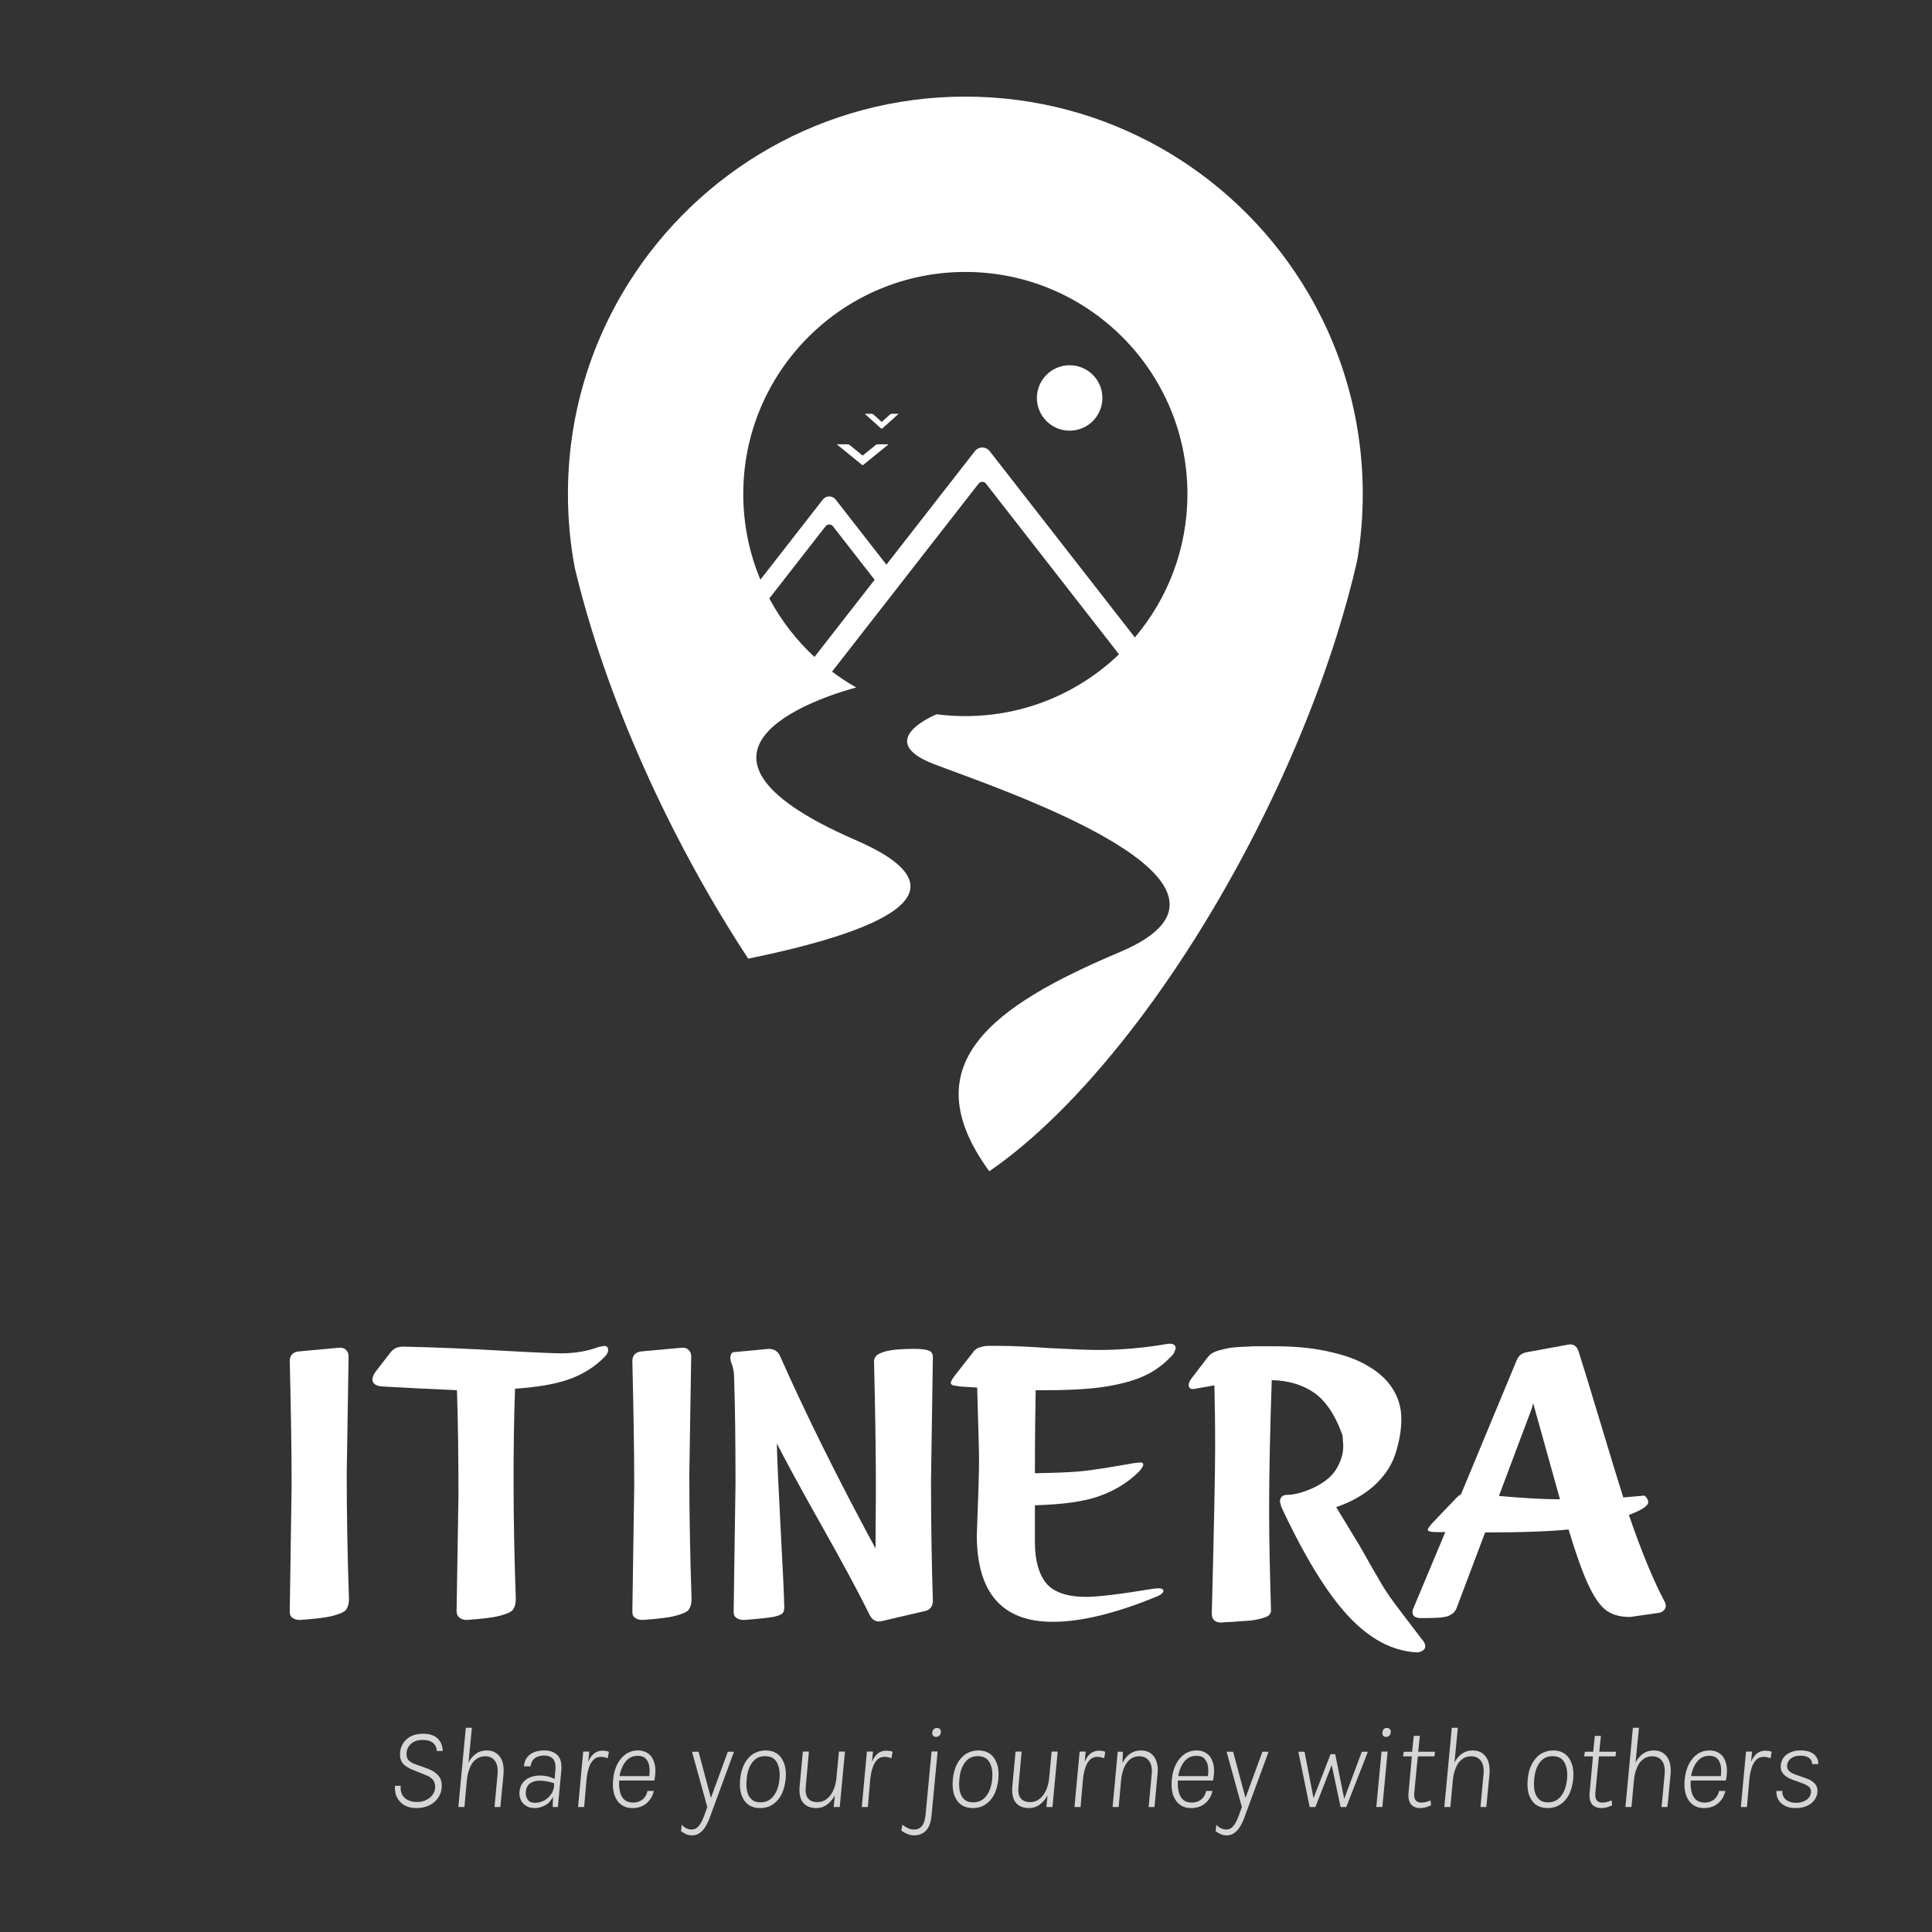 <?xml version="1.0" encoding="UTF-8" standalone="no"?>
<!DOCTYPE svg PUBLIC "-//W3C//DTD SVG 1.1//EN" "http://www.w3.org/Graphics/SVG/1.1/DTD/svg11.dtd">
<svg width="100%" height="100%" viewBox="0 0 200 200" version="1.1" xmlns="http://www.w3.org/2000/svg" xmlns:xlink="http://www.w3.org/1999/xlink" xml:space="preserve" xmlns:serif="http://www.serif.com/" style="fill-rule:evenodd;clip-rule:evenodd;stroke-linejoin:round;stroke-miterlimit:2;">
    <rect x="0" y="0" width="200" height="200" fill="#333333" stroke="none"/>
    <g>
        <g transform="matrix(0.257,0,0,0.257,-41.88,29.049)">
            <g transform="matrix(47,0,0,47,318.299,614.838)">
                <path d="M0.262,0.009C0.226,0.009 0.193,0.002 0.165,-0.013C0.137,-0.028 0.115,-0.05 0.099,-0.078C0.084,-0.107 0.077,-0.141 0.08,-0.182L0.129,-0.182C0.126,-0.15 0.131,-0.124 0.143,-0.103C0.155,-0.083 0.172,-0.067 0.194,-0.058C0.216,-0.048 0.24,-0.043 0.267,-0.043C0.297,-0.043 0.324,-0.048 0.347,-0.06C0.37,-0.071 0.388,-0.085 0.401,-0.103C0.414,-0.121 0.422,-0.14 0.424,-0.161C0.426,-0.19 0.42,-0.214 0.406,-0.232C0.392,-0.25 0.37,-0.265 0.34,-0.275L0.252,-0.311C0.206,-0.327 0.172,-0.347 0.151,-0.37C0.129,-0.393 0.12,-0.425 0.124,-0.468C0.128,-0.515 0.148,-0.553 0.182,-0.583C0.216,-0.613 0.264,-0.628 0.324,-0.628C0.377,-0.628 0.418,-0.614 0.446,-0.587C0.474,-0.56 0.488,-0.524 0.489,-0.48L0.438,-0.48C0.437,-0.51 0.426,-0.534 0.405,-0.55C0.384,-0.567 0.355,-0.575 0.318,-0.575C0.277,-0.575 0.244,-0.565 0.22,-0.544C0.195,-0.523 0.182,-0.497 0.179,-0.465C0.177,-0.439 0.182,-0.419 0.194,-0.404C0.206,-0.389 0.227,-0.376 0.257,-0.366L0.365,-0.327C0.403,-0.313 0.432,-0.293 0.454,-0.267C0.475,-0.241 0.484,-0.206 0.48,-0.162C0.477,-0.132 0.467,-0.103 0.449,-0.078C0.431,-0.051 0.407,-0.031 0.375,-0.015C0.344,0.001 0.306,0.009 0.262,0.009Z" style="fill:white;fill-opacity:0.8;fill-rule:nonzero;"/>
            </g>
            <g transform="matrix(47,0,0,47,343.115,614.838)">
                <path d="M0.095,-0L0.159,-0.679L0.211,-0.679L0.182,-0.381C0.198,-0.413 0.22,-0.438 0.246,-0.457C0.273,-0.476 0.303,-0.485 0.338,-0.485C0.371,-0.485 0.398,-0.477 0.421,-0.461C0.444,-0.444 0.461,-0.421 0.472,-0.391C0.482,-0.36 0.486,-0.323 0.482,-0.28L0.455,-0L0.405,-0L0.431,-0.28C0.436,-0.33 0.428,-0.369 0.409,-0.395C0.389,-0.422 0.361,-0.435 0.325,-0.435C0.294,-0.435 0.267,-0.426 0.245,-0.408C0.222,-0.39 0.204,-0.365 0.192,-0.332C0.179,-0.3 0.17,-0.262 0.167,-0.218L0.147,-0L0.095,-0Z" style="fill:white;fill-opacity:0.8;fill-rule:nonzero;"/>
            </g>
            <g transform="matrix(47,0,0,47,368.26,614.838)">
                <path d="M0.215,0.009C0.184,0.009 0.158,0.002 0.138,-0.012C0.117,-0.025 0.102,-0.043 0.094,-0.064C0.085,-0.085 0.082,-0.107 0.084,-0.13C0.087,-0.163 0.097,-0.19 0.114,-0.21C0.131,-0.231 0.152,-0.246 0.178,-0.256C0.203,-0.265 0.23,-0.27 0.259,-0.27C0.279,-0.27 0.301,-0.268 0.323,-0.263C0.345,-0.258 0.366,-0.25 0.385,-0.241L0.391,-0.309C0.396,-0.356 0.39,-0.39 0.373,-0.411C0.356,-0.431 0.33,-0.441 0.296,-0.441C0.276,-0.441 0.258,-0.438 0.241,-0.432C0.224,-0.426 0.21,-0.416 0.199,-0.402C0.188,-0.388 0.182,-0.371 0.18,-0.349L0.122,-0.349C0.125,-0.383 0.135,-0.41 0.153,-0.43C0.17,-0.45 0.192,-0.464 0.217,-0.473C0.243,-0.481 0.269,-0.485 0.296,-0.485C0.345,-0.485 0.383,-0.471 0.41,-0.444C0.437,-0.417 0.448,-0.371 0.442,-0.308L0.413,-0L0.369,-0C0.369,-0.015 0.369,-0.03 0.37,-0.044C0.37,-0.058 0.371,-0.073 0.371,-0.088C0.355,-0.055 0.333,-0.03 0.304,-0.015C0.276,0.001 0.246,0.009 0.215,0.009ZM0.22,-0.036C0.246,-0.036 0.271,-0.043 0.296,-0.056C0.321,-0.07 0.341,-0.089 0.358,-0.114C0.374,-0.139 0.382,-0.169 0.381,-0.204C0.36,-0.211 0.339,-0.216 0.319,-0.22C0.298,-0.224 0.278,-0.226 0.259,-0.226C0.227,-0.226 0.2,-0.219 0.178,-0.205C0.155,-0.191 0.142,-0.166 0.138,-0.13C0.136,-0.104 0.141,-0.082 0.154,-0.064C0.166,-0.045 0.188,-0.036 0.22,-0.036Z" style="fill:white;fill-opacity:0.8;fill-rule:nonzero;"/>
            </g>
            <g transform="matrix(47,0,0,47,391.384,614.838)">
                <path d="M0.094,-0L0.138,-0.475L0.19,-0.475L0.181,-0.387C0.195,-0.42 0.213,-0.444 0.233,-0.46C0.253,-0.475 0.277,-0.483 0.305,-0.483C0.312,-0.483 0.321,-0.482 0.33,-0.481C0.34,-0.48 0.349,-0.477 0.358,-0.473L0.348,-0.418C0.338,-0.422 0.329,-0.424 0.319,-0.427C0.309,-0.429 0.299,-0.43 0.289,-0.43C0.262,-0.43 0.241,-0.421 0.224,-0.403C0.207,-0.385 0.193,-0.36 0.184,-0.328C0.174,-0.296 0.168,-0.259 0.165,-0.218L0.146,-0L0.094,-0Z" style="fill:white;fill-opacity:0.8;fill-rule:nonzero;"/>
            </g>
            <g transform="matrix(47,0,0,47,406.73,614.838)">
                <path d="M0.235,0.009C0.197,0.009 0.165,-0 0.138,-0.02C0.111,-0.039 0.092,-0.067 0.079,-0.103C0.067,-0.14 0.063,-0.184 0.068,-0.236C0.073,-0.287 0.085,-0.332 0.105,-0.369C0.124,-0.406 0.149,-0.435 0.179,-0.455C0.209,-0.475 0.243,-0.485 0.28,-0.485C0.306,-0.485 0.328,-0.48 0.347,-0.471C0.366,-0.462 0.382,-0.449 0.395,-0.433C0.407,-0.416 0.416,-0.397 0.422,-0.375C0.428,-0.353 0.431,-0.329 0.43,-0.303C0.43,-0.292 0.429,-0.279 0.427,-0.266C0.426,-0.253 0.424,-0.24 0.421,-0.227L0.097,-0.227L0.122,-0.242C0.117,-0.204 0.118,-0.169 0.125,-0.139C0.131,-0.108 0.143,-0.083 0.162,-0.065C0.181,-0.047 0.207,-0.038 0.241,-0.038C0.271,-0.038 0.297,-0.047 0.319,-0.064C0.341,-0.081 0.355,-0.105 0.363,-0.138L0.417,-0.138C0.409,-0.105 0.396,-0.078 0.378,-0.056C0.36,-0.034 0.339,-0.018 0.315,-0.007C0.29,0.004 0.263,0.009 0.235,0.009ZM0.122,-0.256L0.104,-0.265L0.402,-0.265L0.377,-0.259C0.381,-0.291 0.382,-0.32 0.378,-0.348C0.374,-0.375 0.364,-0.397 0.348,-0.414C0.332,-0.431 0.309,-0.439 0.278,-0.439C0.248,-0.439 0.222,-0.431 0.2,-0.414C0.178,-0.397 0.161,-0.374 0.148,-0.346C0.134,-0.318 0.126,-0.288 0.122,-0.256Z" style="fill:white;fill-opacity:0.8;fill-rule:nonzero;"/>
            </g>
            <g transform="matrix(47,0,0,47,437.844,614.838)">
                <path d="M0.082,0.243C0.065,0.243 0.049,0.24 0.034,0.234C0.019,0.227 0.003,0.218 -0.012,0.207L-0.006,0.152C0.007,0.166 0.021,0.177 0.035,0.183C0.049,0.189 0.064,0.193 0.08,0.193C0.1,0.193 0.118,0.185 0.132,0.171C0.147,0.156 0.159,0.138 0.169,0.116C0.179,0.094 0.188,0.072 0.195,0.05L0.213,-0L0.082,-0.474L0.138,-0.474L0.244,-0.078L0.389,-0.474L0.442,-0.474L0.231,0.099C0.22,0.128 0.207,0.153 0.193,0.175C0.179,0.197 0.162,0.213 0.144,0.225C0.126,0.237 0.105,0.243 0.082,0.243Z" style="fill:white;fill-opacity:0.8;fill-rule:nonzero;"/>
            </g>
            <g transform="matrix(47,0,0,47,457.889,614.838)">
                <path d="M0.24,0.009C0.201,0.009 0.168,-0 0.14,-0.019C0.113,-0.038 0.093,-0.066 0.08,-0.103C0.067,-0.139 0.063,-0.185 0.068,-0.238C0.073,-0.291 0.086,-0.336 0.106,-0.373C0.126,-0.409 0.152,-0.438 0.183,-0.457C0.214,-0.475 0.248,-0.485 0.287,-0.485C0.326,-0.485 0.359,-0.475 0.386,-0.456C0.413,-0.436 0.433,-0.408 0.446,-0.371C0.459,-0.334 0.463,-0.29 0.458,-0.238C0.452,-0.185 0.44,-0.14 0.42,-0.103C0.4,-0.066 0.375,-0.039 0.344,-0.02C0.313,-0 0.278,0.009 0.24,0.009ZM0.242,-0.04C0.289,-0.04 0.326,-0.058 0.354,-0.094C0.382,-0.13 0.399,-0.178 0.405,-0.238C0.411,-0.298 0.403,-0.345 0.383,-0.382C0.363,-0.418 0.329,-0.436 0.282,-0.436C0.235,-0.436 0.198,-0.418 0.172,-0.382C0.145,-0.347 0.129,-0.299 0.124,-0.238C0.12,-0.199 0.121,-0.164 0.128,-0.134C0.135,-0.104 0.148,-0.081 0.167,-0.065C0.185,-0.048 0.21,-0.04 0.242,-0.04Z" style="fill:white;fill-opacity:0.8;fill-rule:nonzero;"/>
            </g>
            <g transform="matrix(47,0,0,47,480.52,614.838)">
                <path d="M0.239,0.009C0.206,0.009 0.178,0.002 0.155,-0.012C0.133,-0.025 0.116,-0.046 0.106,-0.073C0.096,-0.1 0.093,-0.134 0.096,-0.174L0.124,-0.475L0.176,-0.475L0.149,-0.177C0.144,-0.132 0.15,-0.098 0.167,-0.076C0.184,-0.053 0.212,-0.042 0.25,-0.042C0.28,-0.042 0.306,-0.051 0.329,-0.069C0.352,-0.087 0.37,-0.111 0.384,-0.141C0.398,-0.171 0.407,-0.205 0.411,-0.241L0.433,-0.475L0.485,-0.475L0.44,-0L0.388,-0L0.398,-0.1C0.38,-0.066 0.357,-0.039 0.33,-0.02C0.303,-0 0.272,0.009 0.239,0.009Z" style="fill:white;fill-opacity:0.8;fill-rule:nonzero;"/>
            </g>
            <g transform="matrix(47,0,0,47,505.665,614.838)">
                <path d="M0.094,-0L0.138,-0.475L0.19,-0.475L0.181,-0.387C0.195,-0.42 0.213,-0.444 0.233,-0.46C0.253,-0.475 0.277,-0.483 0.305,-0.483C0.312,-0.483 0.321,-0.482 0.33,-0.481C0.34,-0.48 0.349,-0.477 0.358,-0.473L0.348,-0.418C0.338,-0.422 0.329,-0.424 0.319,-0.427C0.309,-0.429 0.299,-0.43 0.289,-0.43C0.262,-0.43 0.241,-0.421 0.224,-0.403C0.207,-0.385 0.193,-0.36 0.184,-0.328C0.174,-0.296 0.168,-0.259 0.165,-0.218L0.146,-0L0.094,-0Z" style="fill:white;fill-opacity:0.8;fill-rule:nonzero;"/>
            </g>
            <g transform="matrix(47,0,0,47,530.716,614.838)">
                <path d="M0.197,-0.601C0.187,-0.601 0.179,-0.604 0.173,-0.611C0.166,-0.617 0.164,-0.627 0.165,-0.639C0.166,-0.65 0.17,-0.66 0.178,-0.667C0.185,-0.674 0.195,-0.678 0.206,-0.678C0.217,-0.678 0.225,-0.674 0.232,-0.667C0.238,-0.66 0.24,-0.65 0.239,-0.639C0.238,-0.628 0.233,-0.619 0.226,-0.612C0.218,-0.604 0.208,-0.601 0.197,-0.601ZM0.014,0.243C-0.006,0.243 -0.025,0.24 -0.044,0.233C-0.062,0.226 -0.081,0.216 -0.1,0.203L-0.091,0.152C-0.074,0.165 -0.058,0.175 -0.042,0.182C-0.026,0.189 -0.009,0.193 0.009,0.193C0.037,0.193 0.059,0.183 0.075,0.165C0.091,0.146 0.102,0.115 0.107,0.073L0.159,-0.476L0.211,-0.476L0.159,0.072C0.155,0.113 0.147,0.147 0.133,0.172C0.119,0.197 0.101,0.215 0.081,0.226C0.06,0.237 0.038,0.243 0.014,0.243Z" style="fill:white;fill-opacity:0.8;fill-rule:nonzero;"/>
            </g>
            <g transform="matrix(47,0,0,47,543.57,614.838)">
                <path d="M0.24,0.009C0.201,0.009 0.168,-0 0.14,-0.019C0.113,-0.038 0.093,-0.066 0.08,-0.103C0.067,-0.139 0.063,-0.185 0.068,-0.238C0.073,-0.291 0.086,-0.336 0.106,-0.373C0.126,-0.409 0.152,-0.438 0.183,-0.457C0.214,-0.475 0.248,-0.485 0.287,-0.485C0.326,-0.485 0.359,-0.475 0.386,-0.456C0.413,-0.436 0.433,-0.408 0.446,-0.371C0.459,-0.334 0.463,-0.29 0.458,-0.238C0.452,-0.185 0.44,-0.14 0.42,-0.103C0.4,-0.066 0.375,-0.039 0.344,-0.02C0.313,-0 0.278,0.009 0.24,0.009ZM0.242,-0.04C0.289,-0.04 0.326,-0.058 0.354,-0.094C0.382,-0.13 0.399,-0.178 0.405,-0.238C0.411,-0.298 0.403,-0.345 0.383,-0.382C0.363,-0.418 0.329,-0.436 0.282,-0.436C0.235,-0.436 0.198,-0.418 0.172,-0.382C0.145,-0.347 0.129,-0.299 0.124,-0.238C0.12,-0.199 0.121,-0.164 0.128,-0.134C0.135,-0.104 0.148,-0.081 0.167,-0.065C0.185,-0.048 0.21,-0.04 0.242,-0.04Z" style="fill:white;fill-opacity:0.8;fill-rule:nonzero;"/>
            </g>
            <g transform="matrix(47,0,0,47,566.201,614.838)">
                <path d="M0.239,0.009C0.206,0.009 0.178,0.002 0.155,-0.012C0.133,-0.025 0.116,-0.046 0.106,-0.073C0.096,-0.1 0.093,-0.134 0.096,-0.174L0.124,-0.475L0.176,-0.475L0.149,-0.177C0.144,-0.132 0.15,-0.098 0.167,-0.076C0.184,-0.053 0.212,-0.042 0.25,-0.042C0.28,-0.042 0.306,-0.051 0.329,-0.069C0.352,-0.087 0.37,-0.111 0.384,-0.141C0.398,-0.171 0.407,-0.205 0.411,-0.241L0.433,-0.475L0.485,-0.475L0.44,-0L0.388,-0L0.398,-0.1C0.38,-0.066 0.357,-0.039 0.33,-0.02C0.303,-0 0.272,0.009 0.239,0.009Z" style="fill:white;fill-opacity:0.8;fill-rule:nonzero;"/>
            </g>
            <g transform="matrix(47,0,0,47,591.346,614.838)">
                <path d="M0.094,-0L0.138,-0.475L0.19,-0.475L0.181,-0.387C0.195,-0.42 0.213,-0.444 0.233,-0.46C0.253,-0.475 0.277,-0.483 0.305,-0.483C0.312,-0.483 0.321,-0.482 0.33,-0.481C0.34,-0.48 0.349,-0.477 0.358,-0.473L0.348,-0.418C0.338,-0.422 0.329,-0.424 0.319,-0.427C0.309,-0.429 0.299,-0.43 0.289,-0.43C0.262,-0.43 0.241,-0.421 0.224,-0.403C0.207,-0.385 0.193,-0.36 0.184,-0.328C0.174,-0.296 0.168,-0.259 0.165,-0.218L0.146,-0L0.094,-0Z" style="fill:white;fill-opacity:0.8;fill-rule:nonzero;"/>
            </g>
            <g transform="matrix(47,0,0,47,606.691,614.838)">
                <path d="M0.094,-0L0.138,-0.474L0.182,-0.474L0.179,-0.376C0.195,-0.411 0.217,-0.438 0.244,-0.457C0.271,-0.475 0.302,-0.485 0.337,-0.485C0.37,-0.485 0.397,-0.477 0.42,-0.461C0.443,-0.445 0.46,-0.422 0.47,-0.391C0.481,-0.36 0.484,-0.323 0.479,-0.28L0.453,-0L0.403,-0L0.429,-0.28C0.434,-0.331 0.426,-0.37 0.406,-0.396C0.386,-0.422 0.358,-0.435 0.323,-0.435C0.278,-0.435 0.242,-0.416 0.216,-0.379C0.189,-0.342 0.173,-0.292 0.167,-0.231L0.146,-0L0.094,-0Z" style="fill:white;fill-opacity:0.8;fill-rule:nonzero;"/>
            </g>
            <g transform="matrix(47,0,0,47,631.766,614.838)">
                <path d="M0.235,0.009C0.197,0.009 0.165,-0 0.138,-0.02C0.111,-0.039 0.092,-0.067 0.079,-0.103C0.067,-0.14 0.063,-0.184 0.068,-0.236C0.073,-0.287 0.085,-0.332 0.105,-0.369C0.124,-0.406 0.149,-0.435 0.179,-0.455C0.209,-0.475 0.243,-0.485 0.28,-0.485C0.306,-0.485 0.328,-0.48 0.347,-0.471C0.366,-0.462 0.382,-0.449 0.395,-0.433C0.407,-0.416 0.416,-0.397 0.422,-0.375C0.428,-0.353 0.431,-0.329 0.43,-0.303C0.43,-0.292 0.429,-0.279 0.427,-0.266C0.426,-0.253 0.424,-0.24 0.421,-0.227L0.097,-0.227L0.122,-0.242C0.117,-0.204 0.118,-0.169 0.125,-0.139C0.131,-0.108 0.143,-0.083 0.162,-0.065C0.181,-0.047 0.207,-0.038 0.241,-0.038C0.271,-0.038 0.297,-0.047 0.319,-0.064C0.341,-0.081 0.355,-0.105 0.363,-0.138L0.417,-0.138C0.409,-0.105 0.396,-0.078 0.378,-0.056C0.36,-0.034 0.339,-0.018 0.315,-0.007C0.29,0.004 0.263,0.009 0.235,0.009ZM0.122,-0.256L0.104,-0.265L0.402,-0.265L0.377,-0.259C0.381,-0.291 0.382,-0.32 0.378,-0.348C0.374,-0.375 0.364,-0.397 0.348,-0.414C0.332,-0.431 0.309,-0.439 0.278,-0.439C0.248,-0.439 0.222,-0.431 0.2,-0.414C0.178,-0.397 0.161,-0.374 0.148,-0.346C0.134,-0.318 0.126,-0.288 0.122,-0.256Z" style="fill:white;fill-opacity:0.8;fill-rule:nonzero;"/>
            </g>
            <g transform="matrix(47,0,0,47,653.174,614.838)">
                <path d="M0.082,0.243C0.065,0.243 0.049,0.24 0.034,0.234C0.019,0.227 0.003,0.218 -0.012,0.207L-0.006,0.152C0.007,0.166 0.021,0.177 0.035,0.183C0.049,0.189 0.064,0.193 0.08,0.193C0.1,0.193 0.118,0.185 0.132,0.171C0.147,0.156 0.159,0.138 0.169,0.116C0.179,0.094 0.188,0.072 0.195,0.05L0.213,-0L0.082,-0.474L0.138,-0.474L0.244,-0.078L0.389,-0.474L0.442,-0.474L0.231,0.099C0.22,0.128 0.207,0.153 0.193,0.175C0.179,0.197 0.162,0.213 0.144,0.225C0.126,0.237 0.105,0.243 0.082,0.243Z" style="fill:white;fill-opacity:0.8;fill-rule:nonzero;"/>
            </g>
            <g transform="matrix(47,0,0,47,682.925,614.838)">
                <path d="M0.064,-0.474L0.117,-0.474L0.194,-0.076L0.34,-0.453L0.38,-0.453L0.457,-0.07L0.608,-0.474L0.66,-0.474L0.475,-0L0.426,-0L0.35,-0.359L0.21,-0L0.161,-0L0.064,-0.474Z" style="fill:white;fill-opacity:0.8;fill-rule:nonzero;"/>
            </g>
            <g transform="matrix(47,0,0,47,712.817,614.838)">
                <path d="M0.18,-0.601C0.169,-0.601 0.16,-0.604 0.155,-0.611C0.149,-0.618 0.147,-0.628 0.148,-0.639C0.149,-0.648 0.152,-0.657 0.159,-0.666C0.165,-0.674 0.175,-0.678 0.187,-0.678C0.198,-0.678 0.207,-0.674 0.213,-0.667C0.219,-0.659 0.221,-0.65 0.22,-0.639C0.219,-0.627 0.214,-0.617 0.207,-0.611C0.199,-0.604 0.19,-0.601 0.18,-0.601ZM0.096,-0L0.141,-0.475L0.193,-0.475L0.148,-0L0.096,-0Z" style="fill:white;fill-opacity:0.8;fill-rule:nonzero;"/>
            </g>
            <g transform="matrix(47,0,0,47,724.802,614.838)">
                <path d="M0.219,0.009C0.196,0.009 0.176,0.005 0.16,-0.005C0.144,-0.014 0.132,-0.028 0.125,-0.047C0.117,-0.066 0.115,-0.089 0.117,-0.118L0.147,-0.447L0.168,-0.434L0.07,-0.434L0.077,-0.474L0.171,-0.474L0.146,-0.452L0.162,-0.61L0.214,-0.61L0.198,-0.452L0.178,-0.474L0.344,-0.474L0.339,-0.434L0.173,-0.434L0.198,-0.447L0.166,-0.118C0.164,-0.091 0.168,-0.071 0.178,-0.058C0.189,-0.044 0.205,-0.038 0.227,-0.038C0.239,-0.038 0.252,-0.039 0.265,-0.043C0.278,-0.046 0.291,-0.05 0.306,-0.057L0.31,-0.015C0.294,-0.007 0.278,-0.001 0.263,0.003C0.248,0.007 0.233,0.009 0.219,0.009Z" style="fill:white;fill-opacity:0.8;fill-rule:nonzero;"/>
            </g>
            <g transform="matrix(47,0,0,47,740.265,614.838)">
                <path d="M0.095,-0L0.159,-0.679L0.211,-0.679L0.182,-0.381C0.198,-0.413 0.22,-0.438 0.246,-0.457C0.273,-0.476 0.303,-0.485 0.338,-0.485C0.371,-0.485 0.398,-0.477 0.421,-0.461C0.444,-0.444 0.461,-0.421 0.472,-0.391C0.482,-0.36 0.486,-0.323 0.482,-0.28L0.455,-0L0.405,-0L0.431,-0.28C0.436,-0.33 0.428,-0.369 0.409,-0.395C0.389,-0.422 0.361,-0.435 0.325,-0.435C0.294,-0.435 0.267,-0.426 0.245,-0.408C0.222,-0.39 0.204,-0.365 0.192,-0.332C0.179,-0.3 0.17,-0.262 0.167,-0.218L0.147,-0L0.095,-0Z" style="fill:white;fill-opacity:0.8;fill-rule:nonzero;"/>
            </g>
            <g transform="matrix(47,0,0,47,775.116,614.838)">
                <path d="M0.24,0.009C0.201,0.009 0.168,-0 0.14,-0.019C0.113,-0.038 0.093,-0.066 0.08,-0.103C0.067,-0.139 0.063,-0.185 0.068,-0.238C0.073,-0.291 0.086,-0.336 0.106,-0.373C0.126,-0.409 0.152,-0.438 0.183,-0.457C0.214,-0.475 0.248,-0.485 0.287,-0.485C0.326,-0.485 0.359,-0.475 0.386,-0.456C0.413,-0.436 0.433,-0.408 0.446,-0.371C0.459,-0.334 0.463,-0.29 0.458,-0.238C0.452,-0.185 0.44,-0.14 0.42,-0.103C0.4,-0.066 0.375,-0.039 0.344,-0.02C0.313,-0 0.278,0.009 0.24,0.009ZM0.242,-0.04C0.289,-0.04 0.326,-0.058 0.354,-0.094C0.382,-0.13 0.399,-0.178 0.405,-0.238C0.411,-0.298 0.403,-0.345 0.383,-0.382C0.363,-0.418 0.329,-0.436 0.282,-0.436C0.235,-0.436 0.198,-0.418 0.172,-0.382C0.145,-0.347 0.129,-0.299 0.124,-0.238C0.12,-0.199 0.121,-0.164 0.128,-0.134C0.135,-0.104 0.148,-0.081 0.167,-0.065C0.185,-0.048 0.21,-0.04 0.242,-0.04Z" style="fill:white;fill-opacity:0.8;fill-rule:nonzero;"/>
            </g>
            <g transform="matrix(47,0,0,47,797.746,614.838)">
                <path d="M0.219,0.009C0.196,0.009 0.176,0.005 0.16,-0.005C0.144,-0.014 0.132,-0.028 0.125,-0.047C0.117,-0.066 0.115,-0.089 0.117,-0.118L0.147,-0.447L0.168,-0.434L0.07,-0.434L0.077,-0.474L0.171,-0.474L0.146,-0.452L0.162,-0.61L0.214,-0.61L0.198,-0.452L0.178,-0.474L0.344,-0.474L0.339,-0.434L0.173,-0.434L0.198,-0.447L0.166,-0.118C0.164,-0.091 0.168,-0.071 0.178,-0.058C0.189,-0.044 0.205,-0.038 0.227,-0.038C0.239,-0.038 0.252,-0.039 0.265,-0.043C0.278,-0.046 0.291,-0.05 0.306,-0.057L0.31,-0.015C0.294,-0.007 0.278,-0.001 0.263,0.003C0.248,0.007 0.233,0.009 0.219,0.009Z" style="fill:white;fill-opacity:0.8;fill-rule:nonzero;"/>
            </g>
            <g transform="matrix(47,0,0,47,813.209,614.838)">
                <path d="M0.095,-0L0.159,-0.679L0.211,-0.679L0.182,-0.381C0.198,-0.413 0.22,-0.438 0.246,-0.457C0.273,-0.476 0.303,-0.485 0.338,-0.485C0.371,-0.485 0.398,-0.477 0.421,-0.461C0.444,-0.444 0.461,-0.421 0.472,-0.391C0.482,-0.36 0.486,-0.323 0.482,-0.28L0.455,-0L0.405,-0L0.431,-0.28C0.436,-0.33 0.428,-0.369 0.409,-0.395C0.389,-0.422 0.361,-0.435 0.325,-0.435C0.294,-0.435 0.267,-0.426 0.245,-0.408C0.222,-0.39 0.204,-0.365 0.192,-0.332C0.179,-0.3 0.17,-0.262 0.167,-0.218L0.147,-0L0.095,-0Z" style="fill:white;fill-opacity:0.8;fill-rule:nonzero;"/>
            </g>
            <g transform="matrix(47,0,0,47,838.354,614.838)">
                <path d="M0.235,0.009C0.197,0.009 0.165,-0 0.138,-0.02C0.111,-0.039 0.092,-0.067 0.079,-0.103C0.067,-0.14 0.063,-0.184 0.068,-0.236C0.073,-0.287 0.085,-0.332 0.105,-0.369C0.124,-0.406 0.149,-0.435 0.179,-0.455C0.209,-0.475 0.243,-0.485 0.28,-0.485C0.306,-0.485 0.328,-0.48 0.347,-0.471C0.366,-0.462 0.382,-0.449 0.395,-0.433C0.407,-0.416 0.416,-0.397 0.422,-0.375C0.428,-0.353 0.431,-0.329 0.43,-0.303C0.43,-0.292 0.429,-0.279 0.427,-0.266C0.426,-0.253 0.424,-0.24 0.421,-0.227L0.097,-0.227L0.122,-0.242C0.117,-0.204 0.118,-0.169 0.125,-0.139C0.131,-0.108 0.143,-0.083 0.162,-0.065C0.181,-0.047 0.207,-0.038 0.241,-0.038C0.271,-0.038 0.297,-0.047 0.319,-0.064C0.341,-0.081 0.355,-0.105 0.363,-0.138L0.417,-0.138C0.409,-0.105 0.396,-0.078 0.378,-0.056C0.36,-0.034 0.339,-0.018 0.315,-0.007C0.29,0.004 0.263,0.009 0.235,0.009ZM0.122,-0.256L0.104,-0.265L0.402,-0.265L0.377,-0.259C0.381,-0.291 0.382,-0.32 0.378,-0.348C0.374,-0.375 0.364,-0.397 0.348,-0.414C0.332,-0.431 0.309,-0.439 0.278,-0.439C0.248,-0.439 0.222,-0.431 0.2,-0.414C0.178,-0.397 0.161,-0.374 0.148,-0.346C0.134,-0.318 0.126,-0.288 0.122,-0.256Z" style="fill:white;fill-opacity:0.8;fill-rule:nonzero;"/>
            </g>
            <g transform="matrix(47,0,0,47,859.763,614.838)">
                <path d="M0.094,-0L0.138,-0.475L0.19,-0.475L0.181,-0.387C0.195,-0.42 0.213,-0.444 0.233,-0.46C0.253,-0.475 0.277,-0.483 0.305,-0.483C0.312,-0.483 0.321,-0.482 0.33,-0.481C0.34,-0.48 0.349,-0.477 0.358,-0.473L0.348,-0.418C0.338,-0.422 0.329,-0.424 0.319,-0.427C0.309,-0.429 0.299,-0.43 0.289,-0.43C0.262,-0.43 0.241,-0.421 0.224,-0.403C0.207,-0.385 0.193,-0.36 0.184,-0.328C0.174,-0.296 0.168,-0.259 0.165,-0.218L0.146,-0L0.094,-0Z" style="fill:white;fill-opacity:0.8;fill-rule:nonzero;"/>
            </g>
            <g transform="matrix(47,0,0,47,875.108,614.838)">
                <path d="M0.238,0.009C0.2,0.009 0.169,0.003 0.144,-0.011C0.119,-0.024 0.1,-0.042 0.088,-0.064C0.076,-0.086 0.071,-0.111 0.072,-0.138L0.123,-0.138C0.121,-0.106 0.132,-0.081 0.154,-0.063C0.177,-0.045 0.206,-0.036 0.241,-0.036C0.275,-0.036 0.304,-0.044 0.328,-0.06C0.352,-0.076 0.365,-0.098 0.368,-0.124C0.371,-0.146 0.365,-0.162 0.35,-0.174C0.335,-0.186 0.315,-0.197 0.288,-0.206L0.213,-0.233C0.177,-0.246 0.15,-0.262 0.132,-0.283C0.114,-0.303 0.106,-0.329 0.11,-0.361C0.112,-0.385 0.121,-0.407 0.135,-0.426C0.149,-0.444 0.169,-0.459 0.194,-0.469C0.218,-0.48 0.247,-0.485 0.28,-0.485C0.329,-0.485 0.367,-0.474 0.394,-0.452C0.42,-0.43 0.432,-0.401 0.431,-0.368L0.379,-0.368C0.378,-0.392 0.368,-0.409 0.35,-0.422C0.332,-0.434 0.308,-0.44 0.279,-0.44C0.253,-0.44 0.232,-0.436 0.216,-0.428C0.2,-0.42 0.187,-0.41 0.179,-0.398C0.171,-0.386 0.166,-0.374 0.164,-0.361C0.161,-0.34 0.167,-0.322 0.182,-0.308C0.196,-0.294 0.217,-0.283 0.244,-0.275L0.318,-0.249C0.353,-0.238 0.381,-0.222 0.4,-0.202C0.419,-0.182 0.427,-0.156 0.423,-0.124C0.421,-0.101 0.412,-0.079 0.397,-0.059C0.382,-0.038 0.361,-0.022 0.334,-0.01C0.307,0.003 0.275,0.009 0.238,0.009Z" style="fill:white;fill-opacity:0.8;fill-rule:nonzero;"/>
            </g>
        </g>
        <g id="Logo_final" transform="matrix(0.242,0,0,0.242,27.332,6.511)">
            <g transform="matrix(0.375,0,0,0.324,70.292,36.624)">
                <path d="M494.516,417.517L465.868,390.524L478.619,390.524C479.245,390.524 479.82,390.766 480.275,391.17C480.314,391.206 480.353,391.243 480.391,391.28L495.428,405.448L510.413,391.328C510.483,391.259 510.554,391.191 510.627,391.126C511.074,390.748 511.63,390.524 512.232,390.524L524.988,390.524L496.34,417.517C496.303,417.553 496.266,417.589 496.227,417.623C496.005,417.81 495.728,417.922 495.428,417.922C495.128,417.922 494.851,417.81 494.628,417.623C494.59,417.589 494.552,417.553 494.516,417.517Z" style="fill:white;"/>
            </g>
            <g transform="matrix(0.245,0,0,0.234,142.843,58.719)">
                <path d="M512.864,390.524L524.988,390.524L496.915,416.975C496.848,417.043 496.778,417.108 496.707,417.171C496.357,417.458 495.912,417.629 495.428,417.629C494.944,417.629 494.499,417.458 494.149,417.171C494.077,417.108 494.008,417.043 493.94,416.975L465.868,390.524L477.994,390.524C479.007,390.524 479.935,390.9 480.649,391.523C480.727,391.594 480.804,391.666 480.88,391.74L495.428,405.448L510.012,391.706C510.065,391.655 510.119,391.604 510.173,391.555C510.891,390.913 511.833,390.524 512.864,390.524Z" style="fill:white;"/>
            </g>
            <path d="M242.983,260.397C246.277,262.874 249.737,265.142 253.343,267.181C243.867,269.688 162.261,293.069 253.058,332.45C305.452,355.176 261.249,372.057 207.124,383.188C196.114,366.441 185.474,348.172 175.553,328.702C160.488,299.135 148.639,269.854 140.198,242.51C137.4,233.447 134.977,224.597 132.936,216.02C131.008,205.781 130,195.22 130,184.424C130,151.234 139.532,120.252 156.006,94.07C186.102,46.238 239.365,14.424 300,14.424C360.653,14.424 413.929,46.257 444.02,94.112C460.478,120.285 470,151.252 470,184.424C470,194.137 469.184,203.661 467.616,212.931C465.235,223.324 462.284,234.135 458.776,245.254C450.397,271.809 438.839,300.122 424.277,328.702C407.68,361.276 389.069,390.49 370.078,414.835C349.908,440.691 329.311,461.055 310.243,474.12C276.906,428.467 311.428,403.419 366.079,380.363C436.148,350.802 313.336,310.231 286.674,300C260.013,289.769 287.722,278.637 287.722,278.637C291.742,279.156 295.84,279.424 300,279.424C325.497,279.424 348.661,269.358 365.732,252.987L308.767,179.901C308.4,179.473 307.856,179.202 307.249,179.202C306.595,179.202 306.013,179.517 305.648,180.003L305.643,180.003L242.983,260.397ZM372.519,245.767C386.541,229.211 395,207.798 395,184.424C395,131.993 352.432,89.424 300,89.424C247.568,89.424 205,131.993 205,184.424C205,197.404 207.609,209.779 212.33,221.053L238.965,186.879C239.004,186.829 239.043,186.779 239.082,186.729C239.724,185.95 240.697,185.453 241.785,185.453C242.83,185.453 243.769,185.912 244.41,186.639L266.233,214.638L304.243,165.871C304.976,165.039 306.05,164.513 307.245,164.513C308.44,164.513 309.514,165.039 310.247,165.871L372.519,245.767ZM216.146,229.085C221.165,238.48 227.716,246.935 235.465,254.115L261.195,221.102L243.3,198.143C242.933,197.717 242.39,197.448 241.785,197.448C241.153,197.448 240.59,197.741 240.223,198.199L240.219,198.199L216.146,229.085Z" style="fill:white;"/>
            <g transform="matrix(0.795,0,0,0.909,-56.78,51.03)">
                <ellipse cx="504.9" cy="101.537" rx="17.62" ry="15.394" style="fill:white;"/>
            </g>
        </g>
        <g transform="matrix(0.257,0,0,0.257,-83.247,5.035)">
            <g transform="matrix(150,0,0,150,432.23,631.73)">
                <path d="M0.056,-0.687C0.056,-0.702 0.064,-0.711 0.079,-0.713L0.188,-0.723L0.192,-0.723C0.199,-0.723 0.204,-0.721 0.208,-0.716C0.212,-0.712 0.214,-0.707 0.214,-0.7L0.209,-0.384C0.209,-0.277 0.211,-0.165 0.215,-0.048C0.215,-0.035 0.212,-0.026 0.207,-0.019C0.202,-0.013 0.19,-0.008 0.171,-0.003C0.152,0.002 0.123,0.005 0.084,0.008C0.075,0.008 0.068,0.006 0.063,0.002C0.058,-0.001 0.056,-0.007 0.056,-0.014L0.061,-0.352C0.061,-0.451 0.059,-0.562 0.056,-0.687Z" style="fill:white;fill-rule:nonzero;"/>
            </g>
            <g transform="matrix(150,0,0,150,472.73,631.73)">
                <path d="M0.631,-0.728C0.638,-0.727 0.641,-0.724 0.641,-0.717C0.641,-0.711 0.638,-0.705 0.632,-0.699C0.605,-0.671 0.572,-0.651 0.535,-0.638C0.498,-0.625 0.45,-0.617 0.391,-0.613C0.388,-0.534 0.387,-0.451 0.387,-0.365C0.387,-0.271 0.389,-0.165 0.393,-0.048C0.393,-0.035 0.39,-0.026 0.385,-0.019C0.38,-0.013 0.368,-0.008 0.349,-0.003C0.33,0.002 0.301,0.005 0.262,0.008C0.254,0.008 0.247,0.006 0.242,0.002C0.237,-0.002 0.234,-0.008 0.234,-0.015L0.239,-0.325C0.239,-0.426 0.238,-0.521 0.235,-0.609C0.168,-0.612 0.102,-0.615 0.035,-0.619C0.017,-0.62 0.008,-0.627 0.008,-0.638C0.008,-0.644 0.011,-0.651 0.016,-0.658L0.057,-0.711C0.065,-0.721 0.076,-0.726 0.09,-0.726C0.183,-0.724 0.272,-0.72 0.359,-0.715C0.446,-0.71 0.498,-0.708 0.514,-0.708C0.553,-0.708 0.586,-0.714 0.615,-0.725L0.631,-0.728Z" style="fill:white;fill-rule:nonzero;"/>
            </g>
            <g transform="matrix(150,0,0,150,570.23,631.73)">
                <path d="M0.056,-0.687C0.056,-0.702 0.064,-0.711 0.079,-0.713L0.188,-0.723L0.192,-0.723C0.199,-0.723 0.204,-0.721 0.208,-0.716C0.212,-0.712 0.214,-0.707 0.214,-0.7L0.209,-0.384C0.209,-0.277 0.211,-0.165 0.215,-0.048C0.215,-0.035 0.212,-0.026 0.207,-0.019C0.202,-0.013 0.19,-0.008 0.171,-0.003C0.152,0.002 0.123,0.005 0.084,0.008C0.075,0.008 0.068,0.006 0.063,0.002C0.058,-0.001 0.056,-0.007 0.056,-0.014L0.061,-0.352C0.061,-0.451 0.059,-0.562 0.056,-0.687Z" style="fill:white;fill-rule:nonzero;"/>
            </g>
            <g transform="matrix(150,0,0,150,610.73,631.73)">
                <path d="M0.583,-0.715C0.59,-0.712 0.593,-0.706 0.593,-0.697L0.588,-0.366C0.588,-0.243 0.59,-0.136 0.593,-0.044C0.593,-0.029 0.586,-0.019 0.572,-0.016L0.456,0.011L0.448,0.012C0.438,0.012 0.43,0.007 0.424,-0.004C0.395,-0.063 0.352,-0.143 0.295,-0.244C0.238,-0.345 0.198,-0.419 0.174,-0.466C0.175,-0.415 0.179,-0.34 0.184,-0.241C0.189,-0.143 0.193,-0.072 0.194,-0.028C0.194,-0.018 0.192,-0.011 0.187,-0.008C0.182,-0.005 0.174,-0.002 0.163,-0C0.152,0.002 0.126,0.005 0.086,0.008C0.077,0.008 0.07,0.006 0.065,0.002C0.06,-0.001 0.058,-0.007 0.058,-0.014L0.063,-0.359C0.063,-0.467 0.062,-0.564 0.059,-0.65C0.058,-0.664 0.055,-0.676 0.05,-0.687L0.05,-0.688L0.049,-0.695C0.049,-0.698 0.05,-0.702 0.051,-0.705C0.052,-0.708 0.054,-0.71 0.057,-0.711L0.152,-0.72C0.166,-0.72 0.176,-0.714 0.182,-0.702C0.249,-0.551 0.334,-0.378 0.439,-0.184L0.44,-0.343C0.44,-0.446 0.438,-0.56 0.435,-0.687C0.435,-0.698 0.443,-0.706 0.459,-0.711C0.475,-0.717 0.503,-0.72 0.544,-0.72C0.563,-0.72 0.576,-0.718 0.583,-0.715Z" style="fill:white;fill-rule:nonzero;"/>
            </g>
            <g transform="matrix(150,0,0,150,705.68,631.73)">
                <path d="M0.604,-0.733C0.609,-0.731 0.612,-0.727 0.612,-0.722C0.612,-0.72 0.611,-0.717 0.609,-0.713C0.608,-0.709 0.606,-0.706 0.604,-0.704C0.582,-0.68 0.558,-0.662 0.531,-0.649C0.504,-0.636 0.469,-0.626 0.426,-0.619C0.383,-0.612 0.328,-0.609 0.261,-0.609L0.236,-0.609C0.235,-0.552 0.234,-0.477 0.234,-0.386C0.281,-0.387 0.322,-0.388 0.355,-0.391C0.388,-0.394 0.436,-0.402 0.499,-0.413L0.517,-0.415C0.522,-0.415 0.525,-0.413 0.525,-0.41C0.525,-0.405 0.521,-0.399 0.514,-0.391C0.485,-0.362 0.45,-0.34 0.408,-0.325C0.367,-0.31 0.309,-0.302 0.234,-0.3L0.234,-0.201C0.234,-0.153 0.244,-0.116 0.264,-0.091C0.285,-0.066 0.321,-0.054 0.372,-0.054C0.402,-0.054 0.462,-0.061 0.553,-0.076L0.565,-0.077C0.574,-0.077 0.579,-0.075 0.579,-0.07C0.579,-0.065 0.572,-0.059 0.559,-0.054C0.449,-0.009 0.357,0.013 0.282,0.013C0.146,0.013 0.078,-0.065 0.078,-0.22C0.082,-0.321 0.084,-0.389 0.084,-0.422C0.084,-0.446 0.082,-0.511 0.079,-0.616L0.032,-0.619C0.025,-0.62 0.019,-0.621 0.014,-0.622C0.01,-0.624 0.008,-0.626 0.008,-0.628C0.008,-0.631 0.011,-0.638 0.018,-0.647L0.068,-0.711C0.069,-0.712 0.069,-0.713 0.07,-0.714C0.071,-0.715 0.073,-0.717 0.076,-0.719C0.079,-0.722 0.084,-0.724 0.09,-0.725C0.096,-0.727 0.102,-0.728 0.108,-0.728L0.141,-0.728C0.172,-0.728 0.217,-0.726 0.274,-0.722C0.332,-0.719 0.375,-0.717 0.403,-0.717C0.462,-0.717 0.524,-0.722 0.588,-0.733L0.596,-0.734L0.604,-0.733Z" style="fill:white;fill-rule:nonzero;"/>
            </g>
            <g transform="matrix(150,0,0,150,800.78,631.73)">
                <path d="M0.648,0.076L0.648,0.08C0.648,0.085 0.645,0.088 0.64,0.091C0.635,0.094 0.63,0.095 0.624,0.095C0.559,0.091 0.499,0.059 0.442,-0.002C0.385,-0.063 0.325,-0.16 0.262,-0.295L0.258,-0.309C0.258,-0.322 0.265,-0.328 0.278,-0.328C0.296,-0.328 0.319,-0.334 0.346,-0.346C0.374,-0.359 0.395,-0.375 0.408,-0.395C0.421,-0.416 0.428,-0.437 0.428,-0.459C0.428,-0.46 0.428,-0.464 0.427,-0.473C0.427,-0.482 0.426,-0.49 0.423,-0.496C0.404,-0.546 0.38,-0.581 0.35,-0.602C0.32,-0.623 0.282,-0.635 0.236,-0.636C0.231,-0.493 0.229,-0.378 0.229,-0.292L0.229,-0.278C0.229,-0.207 0.231,-0.119 0.234,-0.016C0.234,-0.013 0.232,-0.009 0.229,-0.005C0.226,-0.002 0.219,0.001 0.208,0.004C0.197,0.007 0.186,0.009 0.173,0.01C0.16,0.011 0.146,0.012 0.131,0.013C0.116,0.014 0.106,0.014 0.101,0.015C0.084,0.015 0.075,0.007 0.075,-0.009C0.081,-0.244 0.084,-0.392 0.084,-0.453C0.084,-0.524 0.083,-0.581 0.082,-0.622L0.031,-0.613L0.024,-0.612C0.017,-0.612 0.013,-0.616 0.013,-0.623C0.013,-0.628 0.015,-0.633 0.02,-0.64L0.066,-0.7C0.069,-0.703 0.073,-0.707 0.079,-0.71C0.085,-0.713 0.093,-0.716 0.103,-0.718C0.113,-0.721 0.124,-0.723 0.136,-0.724C0.149,-0.725 0.16,-0.726 0.17,-0.726C0.18,-0.727 0.189,-0.727 0.197,-0.727L0.243,-0.727C0.294,-0.727 0.341,-0.723 0.383,-0.714C0.426,-0.705 0.462,-0.693 0.491,-0.676C0.521,-0.659 0.544,-0.639 0.56,-0.614C0.576,-0.589 0.584,-0.562 0.584,-0.532C0.584,-0.5 0.578,-0.468 0.567,-0.435C0.556,-0.403 0.536,-0.375 0.508,-0.35C0.48,-0.326 0.447,-0.308 0.409,-0.295C0.426,-0.267 0.442,-0.241 0.457,-0.216C0.472,-0.192 0.486,-0.167 0.501,-0.14C0.516,-0.114 0.527,-0.096 0.533,-0.085C0.539,-0.075 0.55,-0.058 0.567,-0.035C0.584,-0.012 0.609,0.02 0.64,0.061C0.645,0.066 0.647,0.071 0.648,0.076Z" style="fill:white;fill-rule:nonzero;"/>
            </g>
            <g transform="matrix(150,0,0,150,892.28,631.73)">
                <path d="M0.68,-0.043C0.683,-0.038 0.684,-0.034 0.684,-0.029C0.684,-0.025 0.682,-0.021 0.678,-0.017C0.675,-0.014 0.67,-0.012 0.665,-0.011L0.588,-0C0.559,-0 0.537,-0.007 0.52,-0.021C0.504,-0.035 0.489,-0.058 0.474,-0.091C0.459,-0.124 0.442,-0.172 0.423,-0.235C0.375,-0.23 0.3,-0.227 0.199,-0.227L0.122,-0.023C0.121,-0.02 0.118,-0.016 0.115,-0.012C0.112,-0.009 0.107,-0.006 0.101,-0.003C0.096,-0.001 0.09,0 0.083,0.001C0.076,0.002 0.058,0.003 0.027,0.003C0.012,0.003 0.004,-0.002 0.004,-0.013C0.004,-0.017 0.005,-0.021 0.007,-0.025L0.092,-0.228L0.069,-0.228C0.053,-0.228 0.045,-0.23 0.045,-0.234C0.045,-0.237 0.049,-0.243 0.057,-0.252L0.122,-0.32C0.127,-0.325 0.131,-0.328 0.134,-0.329L0.284,-0.69C0.289,-0.702 0.298,-0.709 0.311,-0.711L0.42,-0.731L0.427,-0.732C0.438,-0.732 0.446,-0.726 0.45,-0.713C0.463,-0.672 0.483,-0.607 0.51,-0.517C0.537,-0.427 0.557,-0.362 0.57,-0.321L0.627,-0.326C0.634,-0.32 0.637,-0.314 0.637,-0.308C0.637,-0.299 0.62,-0.287 0.585,-0.274C0.619,-0.175 0.651,-0.098 0.68,-0.043ZM0.236,-0.325C0.303,-0.319 0.358,-0.316 0.4,-0.316L0.328,-0.574L0.324,-0.559L0.236,-0.325Z" style="fill:white;fill-rule:nonzero;"/>
            </g>
        </g>
    </g>
</svg>
